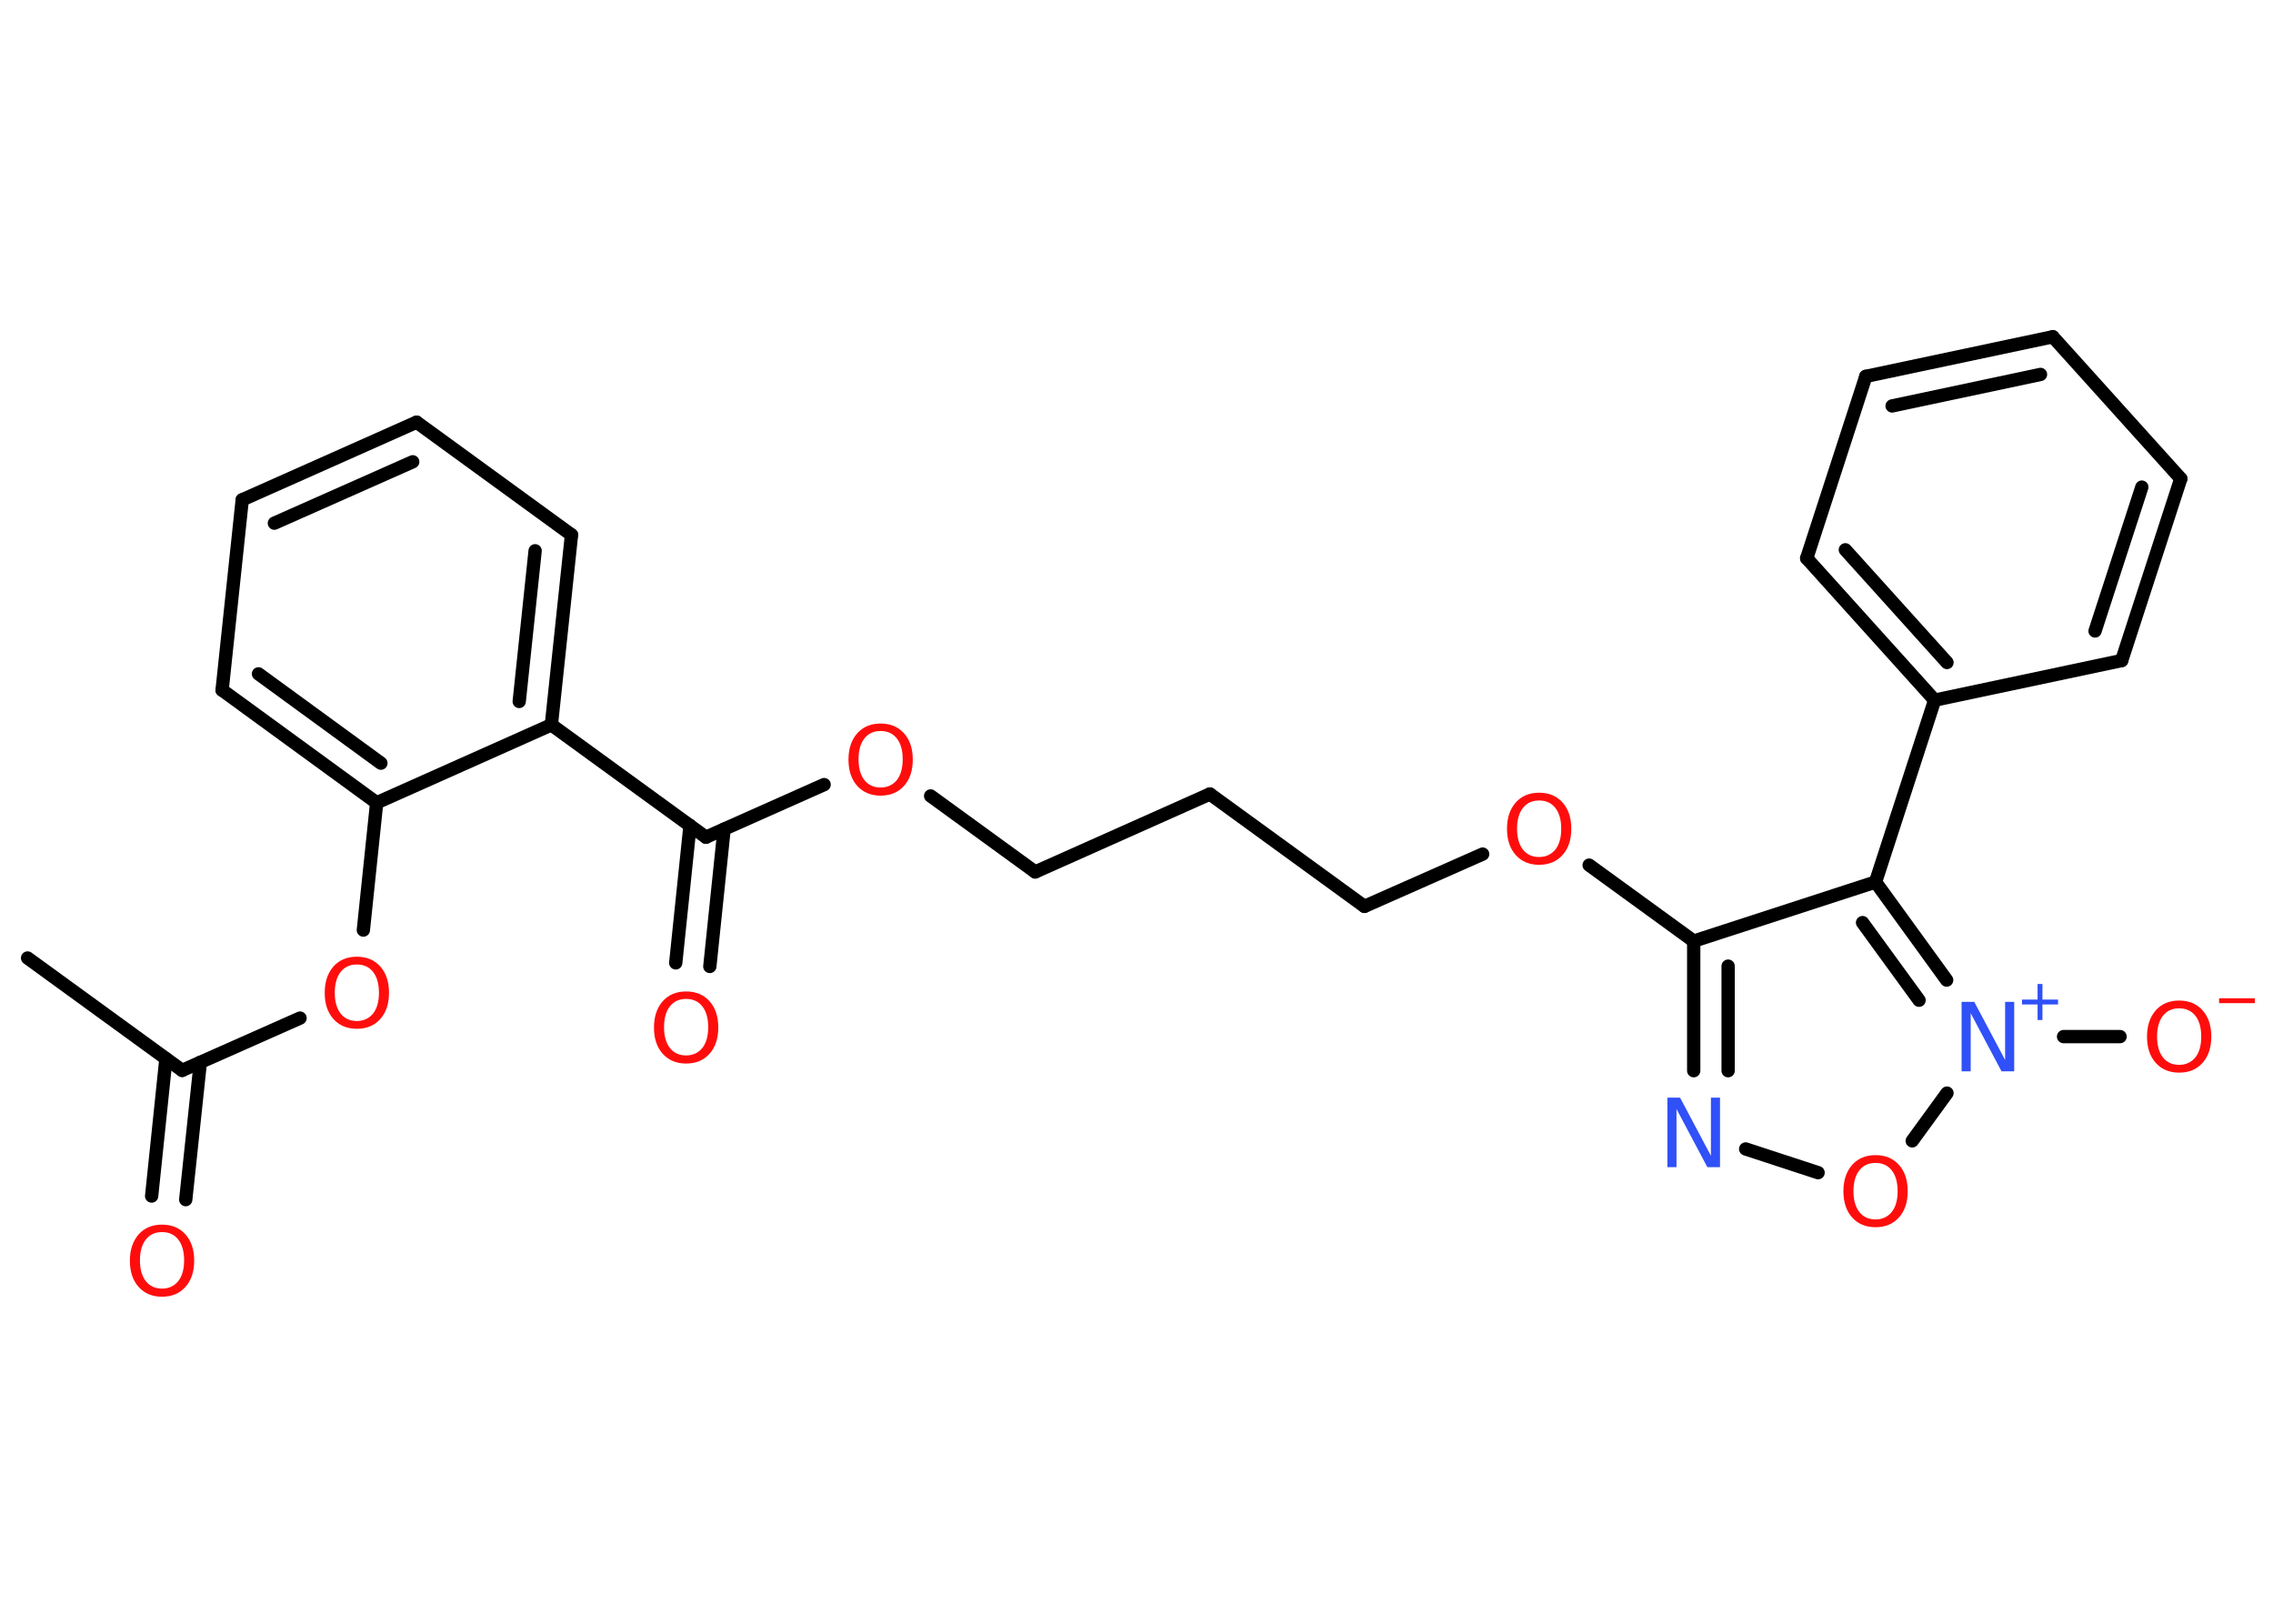 <?xml version='1.0' encoding='UTF-8'?>
<!DOCTYPE svg PUBLIC "-//W3C//DTD SVG 1.1//EN" "http://www.w3.org/Graphics/SVG/1.1/DTD/svg11.dtd">
<svg version='1.2' xmlns='http://www.w3.org/2000/svg' xmlns:xlink='http://www.w3.org/1999/xlink' width='70.0mm' height='50.0mm' viewBox='0 0 70.0 50.0'>
  <desc>Generated by the Chemistry Development Kit (http://github.com/cdk)</desc>
  <g stroke-linecap='round' stroke-linejoin='round' stroke='#000000' stroke-width='.41' fill='#FF0D0D'>
    <rect x='.0' y='.0' width='70.0' height='50.0' fill='#FFFFFF' stroke='none'/>
    <g id='mol1' class='mol'>
      <line id='mol1bnd1' class='bond' x1='.85' y1='29.5' x2='5.61' y2='32.96'/>
      <g id='mol1bnd2' class='bond'>
        <line x1='6.17' y1='32.71' x2='5.72' y2='36.94'/>
        <line x1='5.11' y1='32.6' x2='4.67' y2='36.83'/>
      </g>
      <line id='mol1bnd3' class='bond' x1='5.61' y1='32.96' x2='9.24' y2='31.35'/>
      <line id='mol1bnd4' class='bond' x1='11.19' y1='28.64' x2='11.6' y2='24.72'/>
      <g id='mol1bnd5' class='bond'>
        <line x1='6.84' y1='21.25' x2='11.6' y2='24.72'/>
        <line x1='7.96' y1='20.75' x2='11.73' y2='23.5'/>
      </g>
      <line id='mol1bnd6' class='bond' x1='6.84' y1='21.25' x2='7.46' y2='15.39'/>
      <g id='mol1bnd7' class='bond'>
        <line x1='12.83' y1='13.0' x2='7.46' y2='15.39'/>
        <line x1='12.71' y1='14.22' x2='8.45' y2='16.11'/>
      </g>
      <line id='mol1bnd8' class='bond' x1='12.83' y1='13.0' x2='17.6' y2='16.47'/>
      <g id='mol1bnd9' class='bond'>
        <line x1='16.98' y1='22.32' x2='17.6' y2='16.47'/>
        <line x1='15.99' y1='21.6' x2='16.48' y2='16.96'/>
      </g>
      <line id='mol1bnd10' class='bond' x1='11.6' y1='24.72' x2='16.98' y2='22.32'/>
      <line id='mol1bnd11' class='bond' x1='16.98' y1='22.32' x2='21.74' y2='25.78'/>
      <g id='mol1bnd12' class='bond'>
        <line x1='22.3' y1='25.53' x2='21.86' y2='29.76'/>
        <line x1='21.25' y1='25.42' x2='20.81' y2='29.65'/>
      </g>
      <line id='mol1bnd13' class='bond' x1='21.74' y1='25.78' x2='25.38' y2='24.16'/>
      <line id='mol1bnd14' class='bond' x1='28.66' y1='24.51' x2='31.88' y2='26.85'/>
      <line id='mol1bnd15' class='bond' x1='31.88' y1='26.85' x2='37.26' y2='24.45'/>
      <line id='mol1bnd16' class='bond' x1='37.26' y1='24.45' x2='42.02' y2='27.91'/>
      <line id='mol1bnd17' class='bond' x1='42.02' y1='27.91' x2='45.66' y2='26.3'/>
      <line id='mol1bnd18' class='bond' x1='48.94' y1='26.64' x2='52.16' y2='28.98'/>
      <g id='mol1bnd19' class='bond'>
        <line x1='52.16' y1='28.98' x2='52.16' y2='32.97'/>
        <line x1='53.22' y1='29.75' x2='53.22' y2='32.97'/>
      </g>
      <line id='mol1bnd20' class='bond' x1='53.76' y1='35.38' x2='55.99' y2='36.11'/>
      <line id='mol1bnd21' class='bond' x1='58.89' y1='35.13' x2='59.96' y2='33.66'/>
      <line id='mol1bnd22' class='bond' x1='63.55' y1='31.92' x2='65.29' y2='31.92'/>
      <g id='mol1bnd23' class='bond'>
        <line x1='59.95' y1='30.18' x2='57.76' y2='27.16'/>
        <line x1='59.1' y1='30.8' x2='57.36' y2='28.41'/>
      </g>
      <line id='mol1bnd24' class='bond' x1='52.16' y1='28.98' x2='57.76' y2='27.16'/>
      <line id='mol1bnd25' class='bond' x1='57.76' y1='27.16' x2='59.58' y2='21.56'/>
      <g id='mol1bnd26' class='bond'>
        <line x1='55.64' y1='17.19' x2='59.58' y2='21.56'/>
        <line x1='56.83' y1='16.93' x2='59.96' y2='20.4'/>
      </g>
      <line id='mol1bnd27' class='bond' x1='55.64' y1='17.19' x2='57.46' y2='11.59'/>
      <g id='mol1bnd28' class='bond'>
        <line x1='63.22' y1='10.37' x2='57.46' y2='11.59'/>
        <line x1='62.84' y1='11.53' x2='58.27' y2='12.5'/>
      </g>
      <line id='mol1bnd29' class='bond' x1='63.22' y1='10.37' x2='67.16' y2='14.74'/>
      <g id='mol1bnd30' class='bond'>
        <line x1='65.34' y1='20.34' x2='67.16' y2='14.74'/>
        <line x1='64.52' y1='19.43' x2='65.96' y2='15.0'/>
      </g>
      <line id='mol1bnd31' class='bond' x1='59.58' y1='21.56' x2='65.34' y2='20.34'/>
      <path id='mol1atm3' class='atom' d='M4.99 37.94q-.32 .0 -.5 .23q-.18 .23 -.18 .64q.0 .41 .18 .64q.18 .23 .5 .23q.31 .0 .5 -.23q.18 -.23 .18 -.64q.0 -.41 -.18 -.64q-.18 -.23 -.5 -.23zM4.99 37.71q.45 .0 .72 .3q.27 .3 .27 .81q.0 .51 -.27 .81q-.27 .3 -.72 .3q-.45 .0 -.72 -.3q-.27 -.3 -.27 -.81q.0 -.5 .27 -.81q.27 -.3 .72 -.3z' stroke='none'/>
      <path id='mol1atm4' class='atom' d='M10.99 29.7q-.32 .0 -.5 .23q-.18 .23 -.18 .64q.0 .41 .18 .64q.18 .23 .5 .23q.31 .0 .5 -.23q.18 -.23 .18 -.64q.0 -.41 -.18 -.64q-.18 -.23 -.5 -.23zM10.99 29.46q.45 .0 .72 .3q.27 .3 .27 .81q.0 .51 -.27 .81q-.27 .3 -.72 .3q-.45 .0 -.72 -.3q-.27 -.3 -.27 -.81q.0 -.5 .27 -.81q.27 -.3 .72 -.3z' stroke='none'/>
      <path id='mol1atm12' class='atom' d='M21.13 30.76q-.32 .0 -.5 .23q-.18 .23 -.18 .64q.0 .41 .18 .64q.18 .23 .5 .23q.31 .0 .5 -.23q.18 -.23 .18 -.64q.0 -.41 -.18 -.64q-.18 -.23 -.5 -.23zM21.13 30.53q.45 .0 .72 .3q.27 .3 .27 .81q.0 .51 -.27 .81q-.27 .3 -.72 .3q-.45 .0 -.72 -.3q-.27 -.3 -.27 -.81q.0 -.5 .27 -.81q.27 -.3 .72 -.3z' stroke='none'/>
      <path id='mol1atm13' class='atom' d='M27.12 22.51q-.32 .0 -.5 .23q-.18 .23 -.18 .64q.0 .41 .18 .64q.18 .23 .5 .23q.31 .0 .5 -.23q.18 -.23 .18 -.64q.0 -.41 -.18 -.64q-.18 -.23 -.5 -.23zM27.12 22.28q.45 .0 .72 .3q.27 .3 .27 .81q.0 .51 -.27 .81q-.27 .3 -.72 .3q-.45 .0 -.72 -.3q-.27 -.3 -.27 -.81q.0 -.5 .27 -.81q.27 -.3 .72 -.3z' stroke='none'/>
      <path id='mol1atm17' class='atom' d='M47.4 24.65q-.32 .0 -.5 .23q-.18 .23 -.18 .64q.0 .41 .18 .64q.18 .23 .5 .23q.31 .0 .5 -.23q.18 -.23 .18 -.64q.0 -.41 -.18 -.64q-.18 -.23 -.5 -.23zM47.4 24.41q.45 .0 .72 .3q.27 .3 .27 .81q.0 .51 -.27 .81q-.27 .3 -.72 .3q-.45 .0 -.72 -.3q-.27 -.3 -.27 -.81q.0 -.5 .27 -.81q.27 -.3 .72 -.3z' stroke='none'/>
      <path id='mol1atm19' class='atom' d='M51.35 33.8h.39l.95 1.79v-1.79h.28v2.14h-.39l-.95 -1.79v1.79h-.28v-2.14z' stroke='none' fill='#3050F8'/>
      <path id='mol1atm20' class='atom' d='M57.76 35.81q-.32 .0 -.5 .23q-.18 .23 -.18 .64q.0 .41 .18 .64q.18 .23 .5 .23q.31 .0 .5 -.23q.18 -.23 .18 -.64q.0 -.41 -.18 -.64q-.18 -.23 -.5 -.23zM57.76 35.57q.45 .0 .72 .3q.27 .3 .27 .81q.0 .51 -.27 .81q-.27 .3 -.72 .3q-.45 .0 -.72 -.3q-.27 -.3 -.27 -.81q.0 -.5 .27 -.81q.27 -.3 .72 -.3z' stroke='none'/>
      <g id='mol1atm21' class='atom'>
        <path d='M60.41 30.85h.39l.95 1.79v-1.79h.28v2.14h-.39l-.95 -1.79v1.79h-.28v-2.14z' stroke='none' fill='#3050F8'/>
        <path d='M62.9 30.3v.48h.48v.15h-.48v.48h-.15v-.48h-.48v-.15h.48v-.48h.15z' stroke='none' fill='#3050F8'/>
      </g>
      <g id='mol1atm22' class='atom'>
        <path d='M67.11 31.05q-.32 .0 -.5 .23q-.18 .23 -.18 .64q.0 .41 .18 .64q.18 .23 .5 .23q.31 .0 .5 -.23q.18 -.23 .18 -.64q.0 -.41 -.18 -.64q-.18 -.23 -.5 -.23zM67.11 30.81q.45 .0 .72 .3q.27 .3 .27 .81q.0 .51 -.27 .81q-.27 .3 -.72 .3q-.45 .0 -.72 -.3q-.27 -.3 -.27 -.81q.0 -.5 .27 -.81q.27 -.3 .72 -.3z' stroke='none'/>
        <path d='M68.34 30.74h1.1v.15h-1.1v-.15z' stroke='none'/>
      </g>
    </g>
  </g>
</svg>
